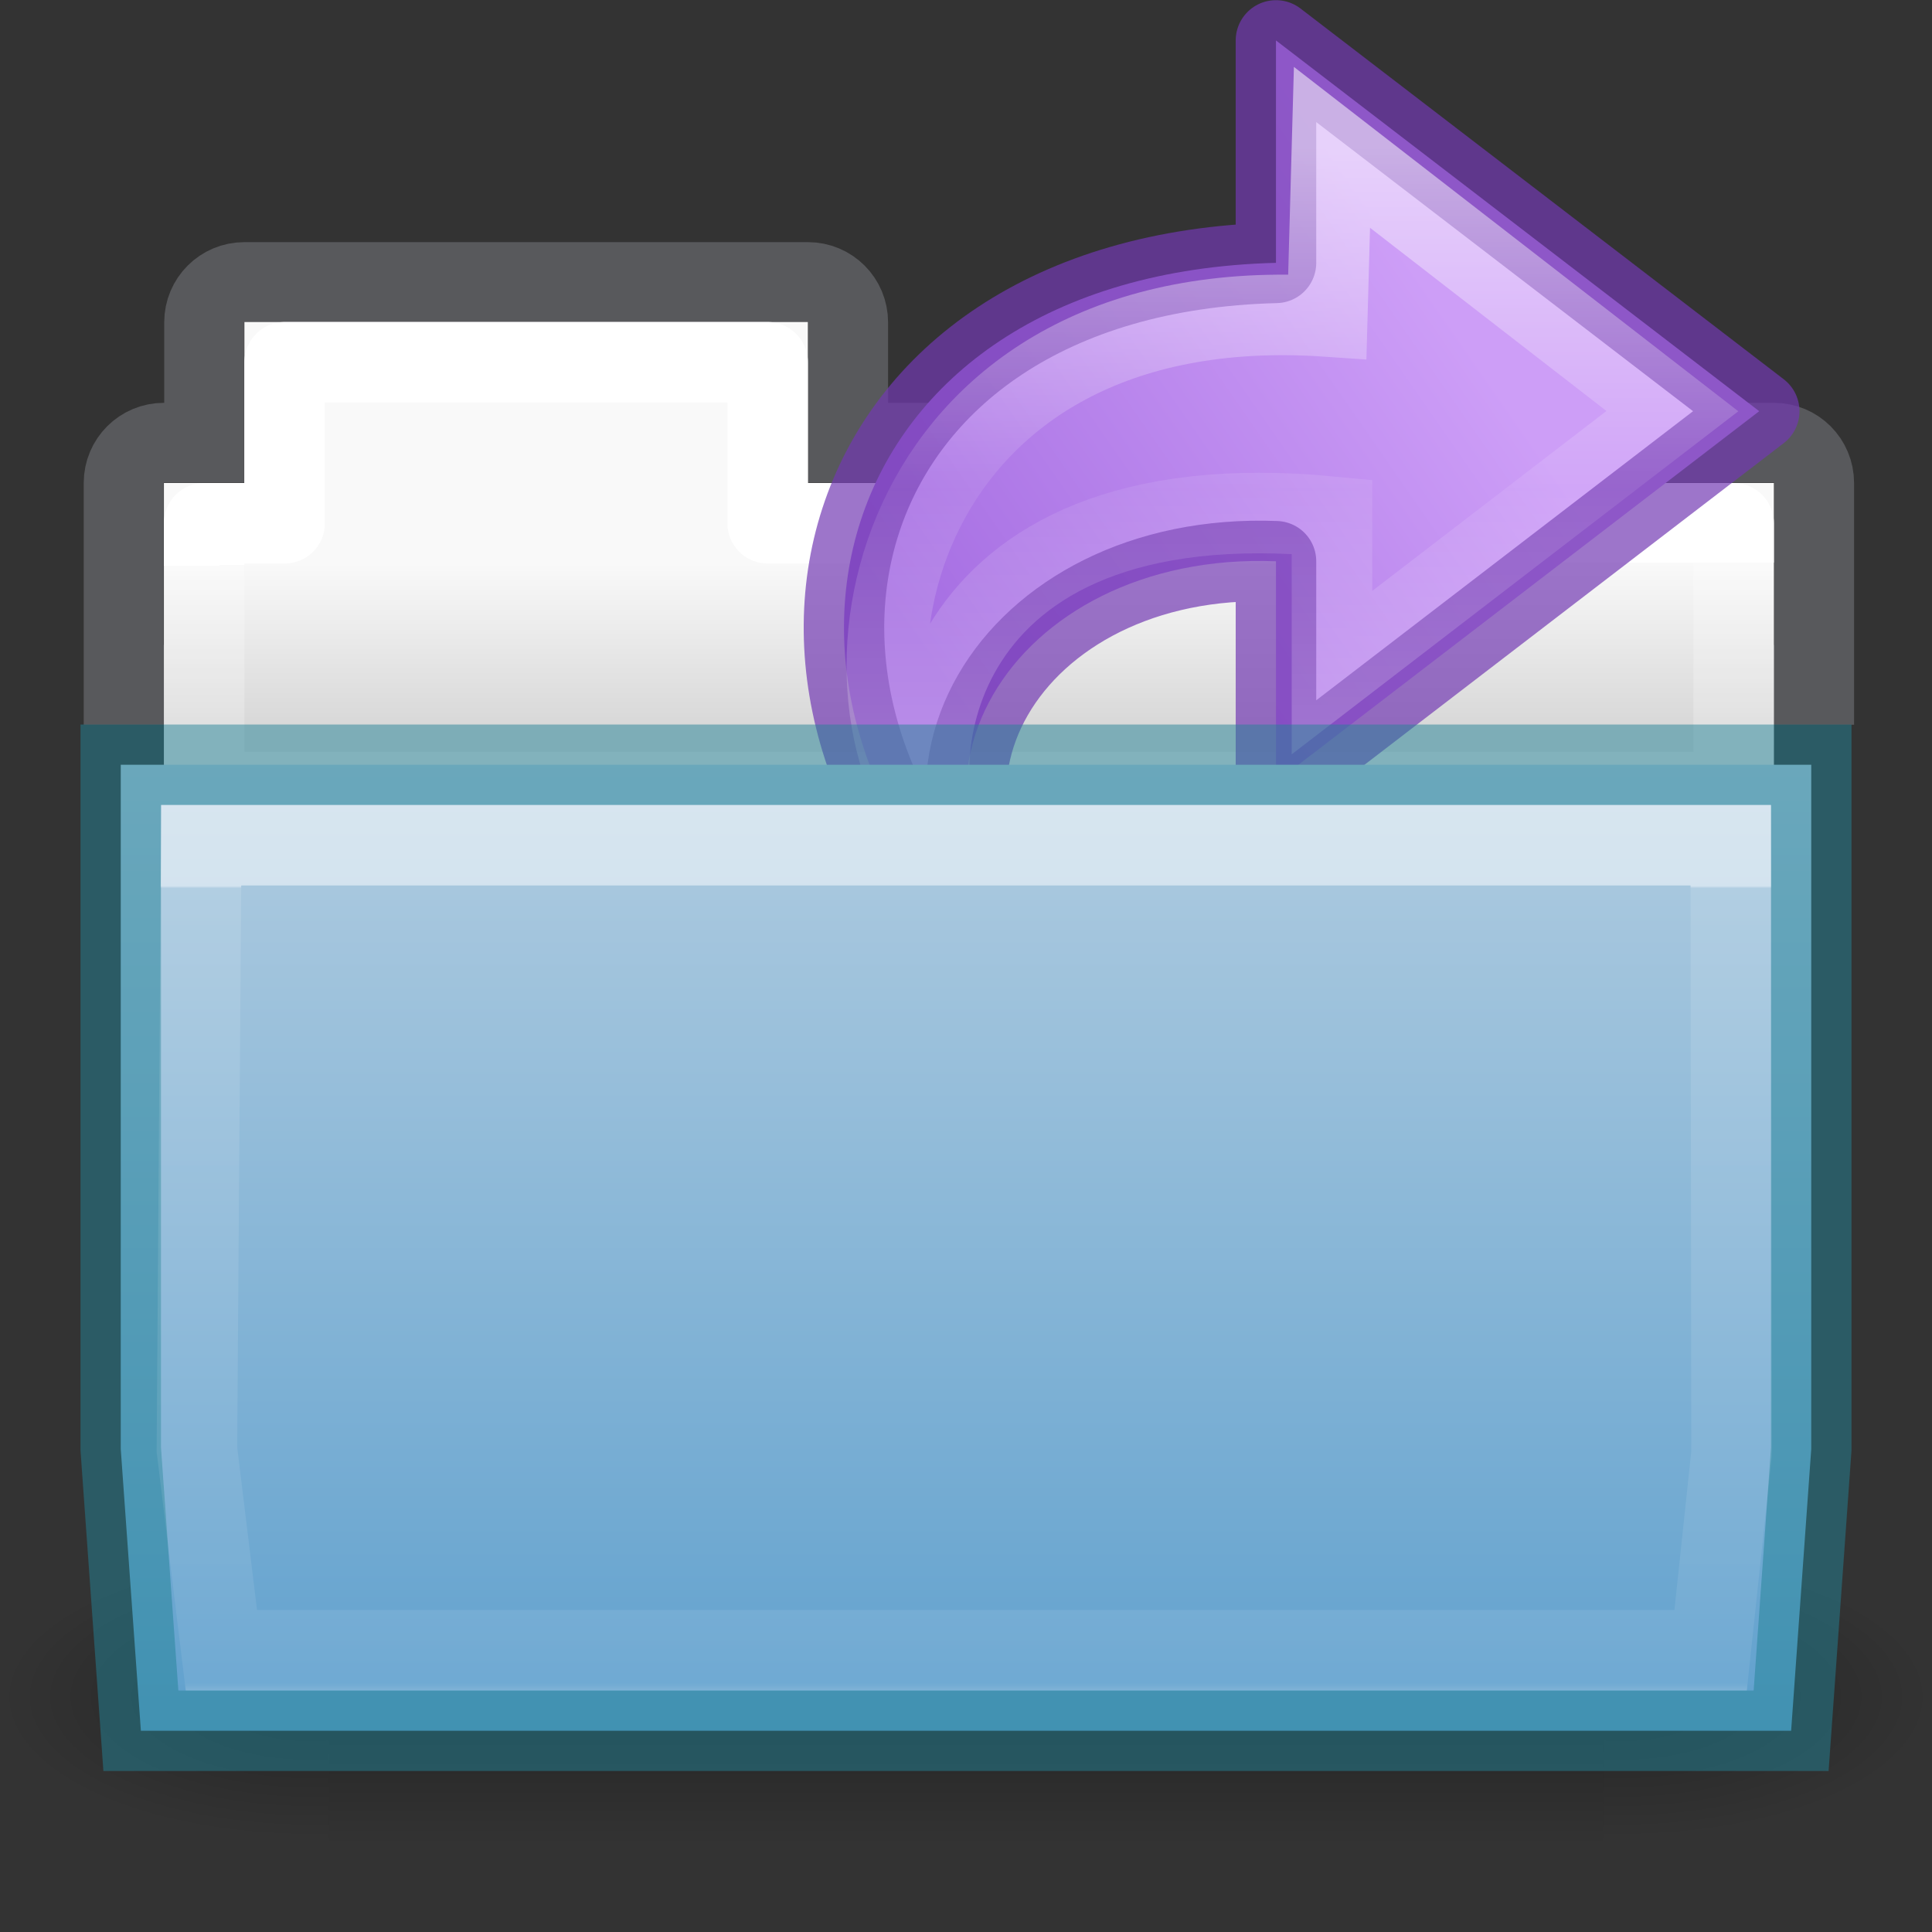 <svg xmlns="http://www.w3.org/2000/svg" xmlns:xlink="http://www.w3.org/1999/xlink" height="24" version="1" width="24"><rect width="100%" height="100%" fill="#333333" stroke="none"/><title>elementary Icon Template</title><defs><linearGradient id="c"><stop offset="0"/><stop offset="1" stop-opacity="0"/></linearGradient><linearGradient id="a"><stop offset="0" stop-color="#fff"/><stop offset=".003" stop-color="#fff" stop-opacity=".235"/><stop offset=".99" stop-color="#fff" stop-opacity=".157"/><stop offset="1" stop-color="#fff" stop-opacity=".392"/></linearGradient><linearGradient id="d"><stop offset="0" stop-opacity="0"/><stop offset=".5"/><stop offset="1" stop-opacity="0"/></linearGradient><linearGradient id="b"><stop offset="0" stop-color="#f9f9f9"/><stop offset="1" stop-color="#d8d8d8"/></linearGradient><linearGradient gradientTransform="matrix(.628 0 0 .725 2.973 4.627)" gradientUnits="userSpaceOnUse" xlink:href="#a" id="p" x1="27.129" x2="27.129" y1="8.795" y2="22.597"/><linearGradient gradientTransform="matrix(.491 0 0 .49 -24.706 .287)" gradientUnits="userSpaceOnUse" xlink:href="#b" id="k" x1="62.543" x2="62.543" y1="13.704" y2="17.787"/><radialGradient cx="605.714" cy="486.648" fx="605.714" fy="486.648" gradientTransform="matrix(.033 0 0 .015 .154 13.78)" gradientUnits="userSpaceOnUse" xlink:href="#c" id="i" r="117.143"/><radialGradient cx="605.714" cy="486.648" fx="605.714" fy="486.648" gradientTransform="matrix(-.033 0 0 .015 23.846 13.78)" gradientUnits="userSpaceOnUse" xlink:href="#c" id="j" r="117.143"/><linearGradient gradientTransform="matrix(.033 0 0 .015 .147 13.78)" gradientUnits="userSpaceOnUse" xlink:href="#d" id="h" x1="302.857" x2="302.857" y1="366.648" y2="609.505"/><linearGradient y2="110.263" x2="51.622" y1="84.425" x1="51.622" gradientTransform="matrix(.504 0 0 .493 -16.682 -32.483)" gradientUnits="userSpaceOnUse" id="o" xlink:href="#e"/><linearGradient xlink:href="#f" id="l" gradientUnits="userSpaceOnUse" gradientTransform="matrix(1.321 0 0 1.268 -76.73 -5.326)" x1="69.753" y1="9.721" x2="69.772" y2="20.09"/><linearGradient id="f"><stop offset="0" stop-color="#fff"/><stop offset="0" stop-color="#fff" stop-opacity=".235"/><stop offset="1" stop-color="#fff" stop-opacity=".157"/><stop offset="1" stop-color="#fff" stop-opacity=".392"/></linearGradient><linearGradient gradientTransform="translate(-33.588 -9.6)" id="e" gradientUnits="userSpaceOnUse" x1="13" x2="13" y1="9" y2="21"><stop offset="0" stop-color="#b4cee1"/><stop offset="1" stop-color="#5d9fcd"/></linearGradient><linearGradient xlink:href="#g" id="m" x1="19.539" y1="6.633" x2="29.109" y2="13.274" gradientUnits="userSpaceOnUse" gradientTransform="translate(-2.262 3.422)"/><linearGradient id="g"><stop offset="0" stop-color="#cd9ef7"/><stop offset="1" stop-color="#a56de2"/></linearGradient><linearGradient id="n" gradientTransform="matrix(0 -.592 -.635 0 30.523 33.108)" gradientUnits="userSpaceOnUse" x1="38.941" x2="20.576" y1="15.991" y2="15.991"><stop offset="0" stop-color="#fff"/><stop offset=".512" stop-color="#fff" stop-opacity=".235"/><stop offset=".585" stop-color="#fff" stop-opacity=".157"/><stop offset="1" stop-color="#fff" stop-opacity=".392"/></linearGradient></defs><path overflow="visible" opacity=".3" fill="url(#h)" d="M4.083 19.327h15.835V23H4.083z"/><path d="M19.917 19.327V23c1.69.007 4.083-.823 4.083-1.837s-1.885-1.836-4.083-1.836z" overflow="visible" opacity=".3" fill="url(#i)"/><path d="M4.083 19.327V23C2.393 23.007 0 22.177 0 21.163s1.885-1.836 4.083-1.836z" overflow="visible" opacity=".3" fill="url(#j)"/><path style="font-variant-east_asian:normal" d="M3.036 3.504c-.277 0-.5.223-.5.5V5.5h-.5c-.277 0-.5.223-.5.5v2.507h21V6c0-.277-.223-.5-.5-.5h-11.5V4.004c0-.277-.223-.5-.5-.5z" color="#000" overflow="visible" opacity=".5" fill="none" stroke="#7e8087" stroke-width=".992" stroke-linecap="square"/><path d="M3.036 4v2h-1v4h20V6h-12V4z" color="#000" overflow="visible" fill="url(#k)"/><path style="font-variant-east_asian:normal" d="M3.536 4.5v2h-1v3.34h19V6.5h-12v-2z" color="#000" overflow="visible" fill="none" stroke="url(#l)" stroke-linecap="round" stroke-linejoin="round"/><g stroke-miterlimit="7" stroke-width="1.5"><path d="M23.193 25.327c5.627-4.905 3.627-12.905-4.873-13.12V8.065l-9 6.905 9 6.905v-4.11c4.947-.193 7.718 4.318 4.182 7.563z" display="block" transform="matrix(-.667 0 0 .667 28.07 -4.877)" fill="url(#m)" stroke="#7239b3" stroke-linejoin="round" stroke-opacity=".693"/><path d="M24.514 22.922c2.428-2.844.905-10.267-7.15-9.716l-.087-3.15-6.34 4.913 6.34 4.87v-2.904c7.71-.745 7.962 4.835 7.236 5.985z" display="block" transform="matrix(-.667 0 0 .667 28.07 -4.877)" opacity=".53" fill="none" stroke="url(#n)"/></g><path style="line-height:normal;text-indent:0;text-align:start;text-decoration-line:none;text-decoration-style:solid;text-decoration-color:#000000;text-transform:none;isolation:auto;mix-blend-mode:normal;font-variant-east_asian:normal" d="M1.5 9.5V18l.25 3.5h20.5l.25-3.5V9.5z" color="#000" font-family="sans-serif" white-space="normal" overflow="visible" solid-color="#000000" fill="url(#o)" stroke="#248498" stroke-opacity=".498"/><path d="M2.5 10.5l-.054 7.505.304 2.495h18.5l.26-2.444-.01-7.556z" color="#000" overflow="visible" opacity=".5" fill="none" stroke="url(#p)" stroke-linecap="round"/></svg>